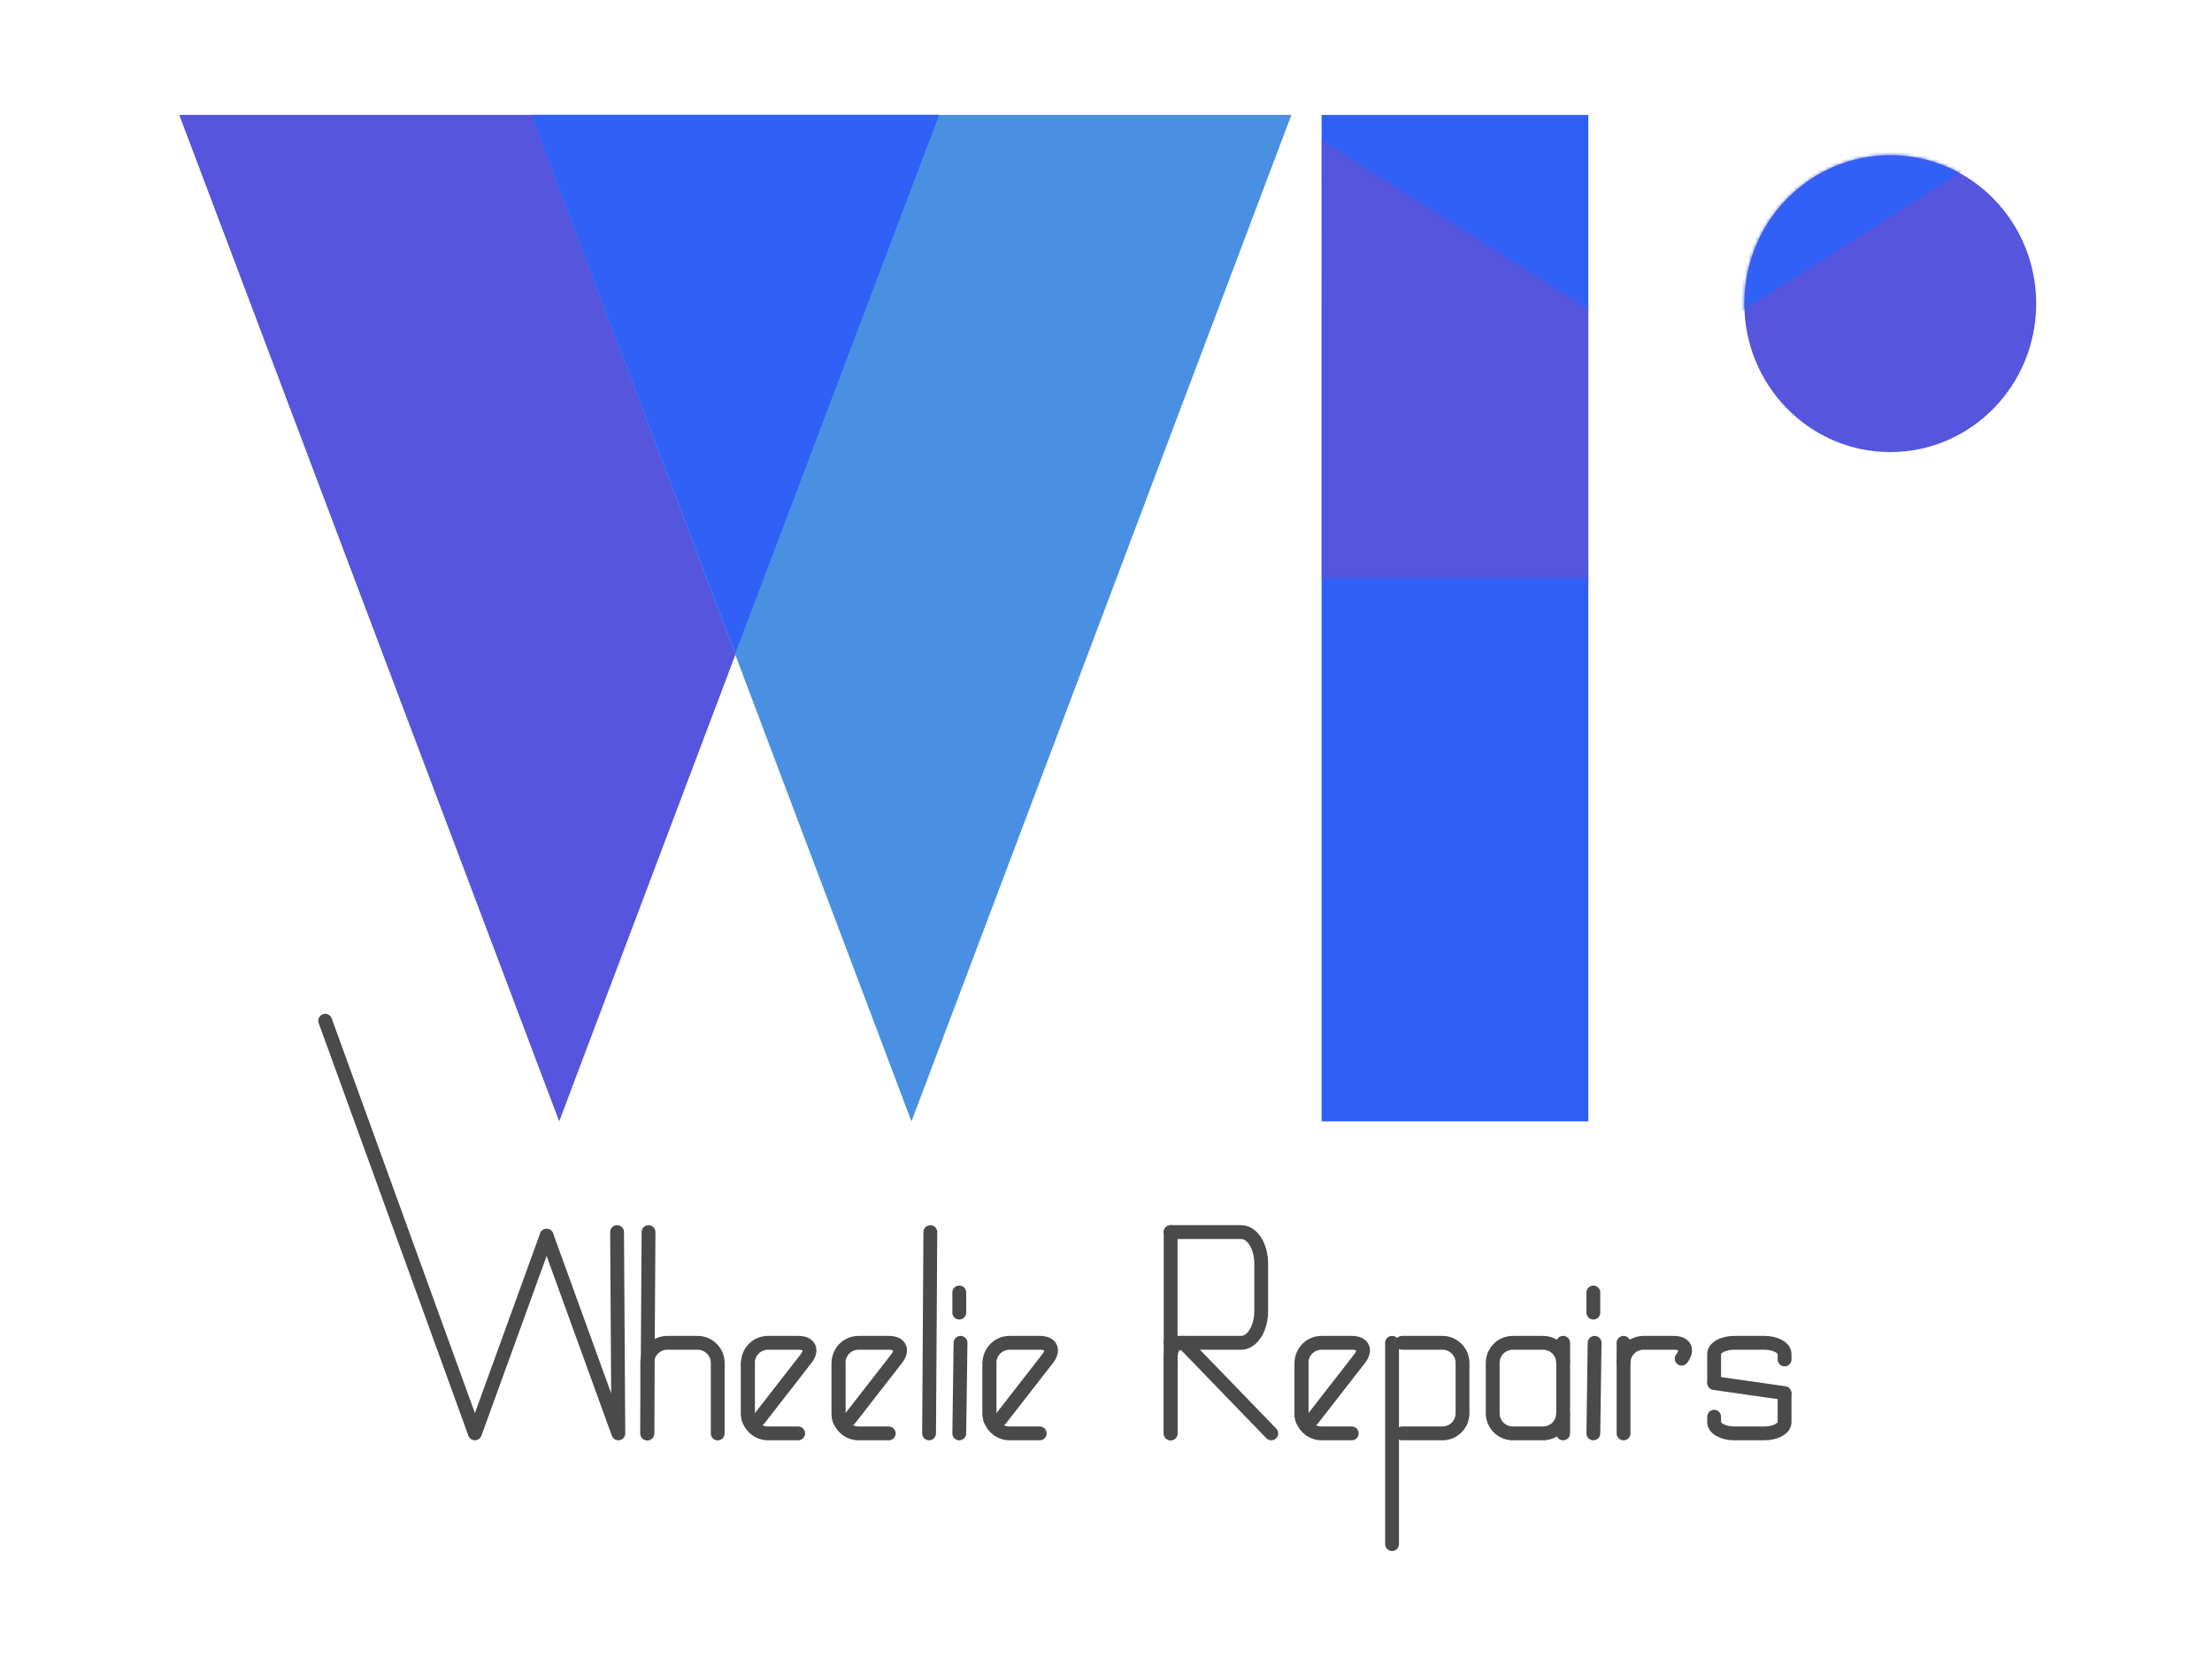 <?xml version="1.0" encoding="utf-8"?>
<!-- Generator: Adobe Illustrator 17.0.0, SVG Export Plug-In . SVG Version: 6.00 Build 0)  -->
<!DOCTYPE svg PUBLIC "-//W3C//DTD SVG 1.1//EN" "http://www.w3.org/Graphics/SVG/1.1/DTD/svg11.dtd">
<svg version="1.1" id="Layer_1" xmlns="http://www.w3.org/2000/svg" xmlns:xlink="http://www.w3.org/1999/xlink" x="0px" y="0px"
	 width="640px" height="480px" viewBox="0 0 640 480" enable-background="new 0 0 640 480" xml:space="preserve">
<g id="Page-1">
	<g id="LOGO">
		<g id="Group-8" transform="translate(261, 563)">
			<g id="Group-6">
				<polygon id="Triangle-582" fill="#5555DD" points="-99.206,-238.551 10.724,-529.754 -209.135,-529.754 				"/>
				<polygon id="Triangle-582-Copy" fill="#4990E2" points="2.715,-238.551 112.645,-529.754 -107.214,-529.754 				"/>
				<polygon id="Triangle-582-Copy-2" fill="#3160F7" points="-48.245,-373.961 10.724,-529.754 -107.214,-529.754 				"/>
			</g>
			<g id="Group-7" transform="translate(227, 0)">
				<rect id="Rectangle-697" x="-105.619" y="-529.754" fill="#3160F7" width="77.169" height="291.203"/>
			</g>
			<g id="Group-5" transform="translate(29, 180)">
				
					<polyline id="Triangle-582-Copy-3" fill="none" stroke="#4A4A4A" stroke-width="4" stroke-linecap="round" stroke-linejoin="round" points="
					-195.91,-447.671 -152.594,-328.278 -152.594,-328.278 -131.846,-385.467 				"/>
				
					<polyline id="Triangle-582-Copy-4" fill="none" stroke="#4A4A4A" stroke-width="4" stroke-linecap="round" stroke-linejoin="round" points="
					-111.461,-386.519 -111.097,-328.278 -131.846,-385.467 				"/>
				
					<path id="Triangle-582-Copy-5" fill="none" stroke="#4A4A4A" stroke-width="4" stroke-linecap="round" stroke-linejoin="round" d="
					M-102.361-386.519l-0.364,58.241"/>
				
					<path id="Triangle-582-Copy-9" fill="none" stroke="#4A4A4A" stroke-width="4" stroke-linecap="round" stroke-linejoin="round" d="
					M48.7-386.519v58.241"/>
				
					<path id="Triangle-582-Copy-6" fill="none" stroke="#4A4A4A" stroke-width="4" stroke-linecap="round" stroke-linejoin="round" d="
					M-20.824-386.519l-0.364,58.241"/>
				
					<path id="Triangle-582-Copy-10" fill="none" stroke="#4A4A4A" stroke-width="4" stroke-linecap="round" stroke-linejoin="round" d="
					M112.765-354.486v58.241"/>
				
					<path id="Triangle-582-Copy-11" fill="none" stroke="#4A4A4A" stroke-width="4" stroke-linecap="round" stroke-linejoin="round" d="
					M162.269-354.486v26.208"/>
				
					<path id="Triangle-582-Copy-12" fill="none" stroke="#4A4A4A" stroke-width="4" stroke-linecap="round" stroke-linejoin="round" d="
					M179.742-354.486v26.208"/>
				<g id="Group-3" transform="translate(124, 54)">
					
						<path id="Triangle-582-Copy-7" fill="none" stroke="#4A4A4A" stroke-width="4" stroke-linecap="round" stroke-linejoin="round" d="
						M-136.088-408.486l-0.364,26.208"/>
					
						<path id="Triangle-582-Copy-8" fill="none" stroke="#4A4A4A" stroke-width="4" stroke-linecap="round" stroke-linejoin="round" d="
						M-136.452-423.047v5.824"/>
				</g>
				<g id="Group-3-Copy" transform="translate(250, 54)">
					
						<path id="Triangle-582-Copy-7_1_" fill="none" stroke="#4A4A4A" stroke-width="4" stroke-linecap="round" stroke-linejoin="round" d="
						M-78.63-408.486l-0.364,26.208"/>
					
						<path id="Triangle-582-Copy-8_1_" fill="none" stroke="#4A4A4A" stroke-width="4" stroke-linecap="round" stroke-linejoin="round" d="
						M-78.995-423.047v5.824"/>
				</g>
				<path id="Rectangle-698" fill="none" stroke="#4A4A4A" stroke-width="4" stroke-linecap="round" stroke-linejoin="round" d="
					M-102.725-328.255v-20.431l0,0c0-3.204,2.582-5.801,5.841-5.801h8.702c3.226,0,5.841,2.621,5.841,5.801v20.431"/>
				<path id="Rectangle-702" fill="none" stroke="#4A4A4A" stroke-width="4" stroke-linecap="round" stroke-linejoin="round" d="
					M115.671-354.486h11.659c3.213,0,5.819,2.609,5.819,5.816v14.575c0,3.212-2.582,5.816-5.819,5.816h-11.659"/>
				<path id="Rectangle-702_1_" fill="none" stroke="#4A4A4A" stroke-width="4" d="M162.269-334.095
					c0,3.212-2.582,5.816-5.841,5.816h-8.702c-3.226,0-5.841-2.609-5.841-5.816v-14.575l0,0c0-3.212,2.582-5.816,5.841-5.816h8.702
					c3.226,0,5.841,2.609,5.841,5.816"/>
				
					<path id="Rectangle-698-Copy-3" fill="none" stroke="#4A4A4A" stroke-width="4" stroke-linecap="round" stroke-linejoin="round" d="
					M48.7-328.278v-20.413c0-3.201,0.038-5.796,3.764-5.796l25.357,26.208"/>
				
					<path id="Rectangle-698-Copy-4" fill="none" stroke="#4A4A4A" stroke-width="4" stroke-linecap="round" stroke-linejoin="round" d="
					M48.7-386.519h20.413c3.201,0,5.796,4.057,5.796,9.179v13.674c0,5.07-2.619,9.179-5.796,9.179H48.7"/>
				<g id="Group-2" transform="translate(84, 64)">
					<path id="Rectangle-698-Copy" fill="none" stroke="#4A4A4A" stroke-width="4" d="M-157.605-412.67
						c0-3.212,2.602-5.816,5.814-5.816h8.756c3.211,0,4.215,2.057,2.24,4.595l-13.236,17.018c-1.974,2.538-3.574,1.986-3.574-1.221
						V-412.67z"/>
					
						<path id="Rectangle-698-Copy-2" fill="none" stroke="#4A4A4A" stroke-width="4" stroke-linecap="round" stroke-linejoin="round" d="
						M-143.062-392.278h-8.702c-3.226,0-5.841-2.609-5.841-5.816v-14.575"/>
				</g>
				<g id="Group-2-Copy" transform="translate(102, 64)">
					<path id="Rectangle-698-Copy_1_" fill="none" stroke="#4A4A4A" stroke-width="4" d="M-149.397-412.67
						c0-3.212,2.602-5.816,5.814-5.816h8.756c3.211,0,4.215,2.057,2.24,4.595l-13.236,17.018c-1.974,2.538-3.574,1.986-3.574-1.221
						V-412.67z"/>
					
						<path id="Rectangle-698-Copy-2_1_" fill="none" stroke="#4A4A4A" stroke-width="4" stroke-linecap="round" stroke-linejoin="round" d="
						M-134.854-392.278h-8.702c-3.226,0-5.841-2.609-5.841-5.816v-14.575"/>
				</g>
				<g id="Group-2-Copy-2" transform="translate(132, 64)">
					<path id="Rectangle-698-Copy_2_" fill="none" stroke="#4A4A4A" stroke-width="4" d="M-135.716-412.67
						c0-3.212,2.602-5.816,5.814-5.816h8.756c3.211,0,4.215,2.057,2.24,4.595l-13.236,17.018c-1.974,2.538-3.574,1.986-3.574-1.221
						V-412.67z"/>
					
						<path id="Rectangle-698-Copy-2_2_" fill="none" stroke="#4A4A4A" stroke-width="4" stroke-linecap="round" stroke-linejoin="round" d="
						M-121.173-392.278h-8.702c-3.226,0-5.841-2.609-5.841-5.816v-14.575"/>
				</g>
				<g id="Group-2-Copy-3" transform="translate(194, 64)">
					<path id="Rectangle-698-Copy_3_" fill="none" stroke="#4A4A4A" stroke-width="4" d="M-107.443-412.67
						c0-3.212,2.602-5.816,5.814-5.816h8.756c3.211,0,4.215,2.057,2.24,4.595l-13.236,17.018c-1.974,2.538-3.574,1.986-3.574-1.221
						V-412.67z"/>
					
						<path id="Rectangle-698-Copy-2_3_" fill="none" stroke="#4A4A4A" stroke-width="4" stroke-linecap="round" stroke-linejoin="round" d="
						M-92.901-392.278h-8.702c-3.226,0-5.841-2.609-5.841-5.816v-14.575"/>
				</g>
				
					<path id="Rectangle-698-Copy-5" fill="none" stroke="#4A4A4A" stroke-width="4" stroke-linecap="round" stroke-linejoin="round" d="
					M179.742-348.67L179.742-348.67c0-3.212,2.582-5.816,5.841-5.816h8.702c3.226,0,4.242,2.057,2.267,4.595"/>
				<g id="Group-4" transform="translate(276, 64)">
					
						<path id="Rectangle-702_2_" fill="none" stroke="#4A4A4A" stroke-width="4" stroke-linecap="round" stroke-linejoin="round" d="
						M-70.05-407.158v-8.097c0-1.785,2.582-3.231,5.841-3.231h8.702c3.226,0,5.841,1.435,5.841,3.242v1.578"/>
					
						<path id="Rectangle-702-Copy" fill="none" stroke="#4A4A4A" stroke-width="4" stroke-linecap="round" stroke-linejoin="round" d="
						M-49.666-403.607v8.097c0,1.785-2.582,3.231-5.841,3.231h-8.702c-3.226,0-5.841-1.435-5.841-3.242v-1.578"/>
					<path id="Path-754" fill="none" stroke="#4A4A4A" stroke-width="4" stroke-linecap="round" stroke-linejoin="round" d="
						M-70.05-406.838l20.384,2.912"/>
				</g>
			</g>
			<g id="Group-7-Copy" transform="translate(227, 0)">
			</g>
		</g>
		<g id="Rectangle-697_1_" transform="translate(488, 568)">
			<g id="Mask" transform="translate(68.5, 43.5) scale(1, -1) translate(-68.5, -43.5) ">
				<polygon id="path-1_1_" fill="#4A90E2" points="-105.619,-400.801 93.855,-527.474 -105.581,-527.474 				"/>
			</g>
			<defs>
				<filter id="Adobe_OpacityMaskFilter" filterUnits="userSpaceOnUse" x="-105.619" y="-534.754" width="77.169" height="291.203">
					<feColorMatrix  type="matrix" values="1 0 0 0 0  0 1 0 0 0  0 0 1 0 0  0 0 0 1 0"/>
				</filter>
			</defs>
			<mask maskUnits="userSpaceOnUse" x="-105.619" y="-534.754" width="77.169" height="291.203" id="mask-2_1_">
				<g filter="url(#Adobe_OpacityMaskFilter)">
					<polygon id="path-1_2_" fill="#FFFFFF" points="-105.619,-527.474 93.855,-400.801 -105.581,-400.801 					"/>
				</g>
			</mask>
			<rect x="-105.619" y="-534.754" mask="url(#mask-2_1_)" fill="#5555DD" width="77.169" height="291.203"/>
		</g>
		<g id="Triangle-573-Copy" transform="translate(572, 571)">
			<g id="Mask_1_">
				<ellipse id="path-3_1_" fill="#5555DD" cx="-25.09" cy="-483.154" rx="42.224" ry="42.952"/>
			</g>
			<defs>
				
					<filter id="Adobe_OpacityMaskFilter_1_" filterUnits="userSpaceOnUse" x="-189.619" y="-530.474" width="199.474" height="126.673">
					<feColorMatrix  type="matrix" values="1 0 0 0 0  0 1 0 0 0  0 0 1 0 0  0 0 0 1 0"/>
				</filter>
			</defs>
			<mask maskUnits="userSpaceOnUse" x="-189.619" y="-530.474" width="199.474" height="126.673" id="mask-4_1_">
				<g filter="url(#Adobe_OpacityMaskFilter_1_)">
					<ellipse id="path-3_2_" fill="#FFFFFF" cx="-25.09" cy="-483.154" rx="42.224" ry="42.952"/>
				</g>
			</mask>
			<polygon mask="url(#mask-4_1_)" fill="#3160F7" points="-189.619,-403.801 9.855,-530.474 -189.581,-530.474 			"/>
		</g>
	</g>
</g>
</svg>
